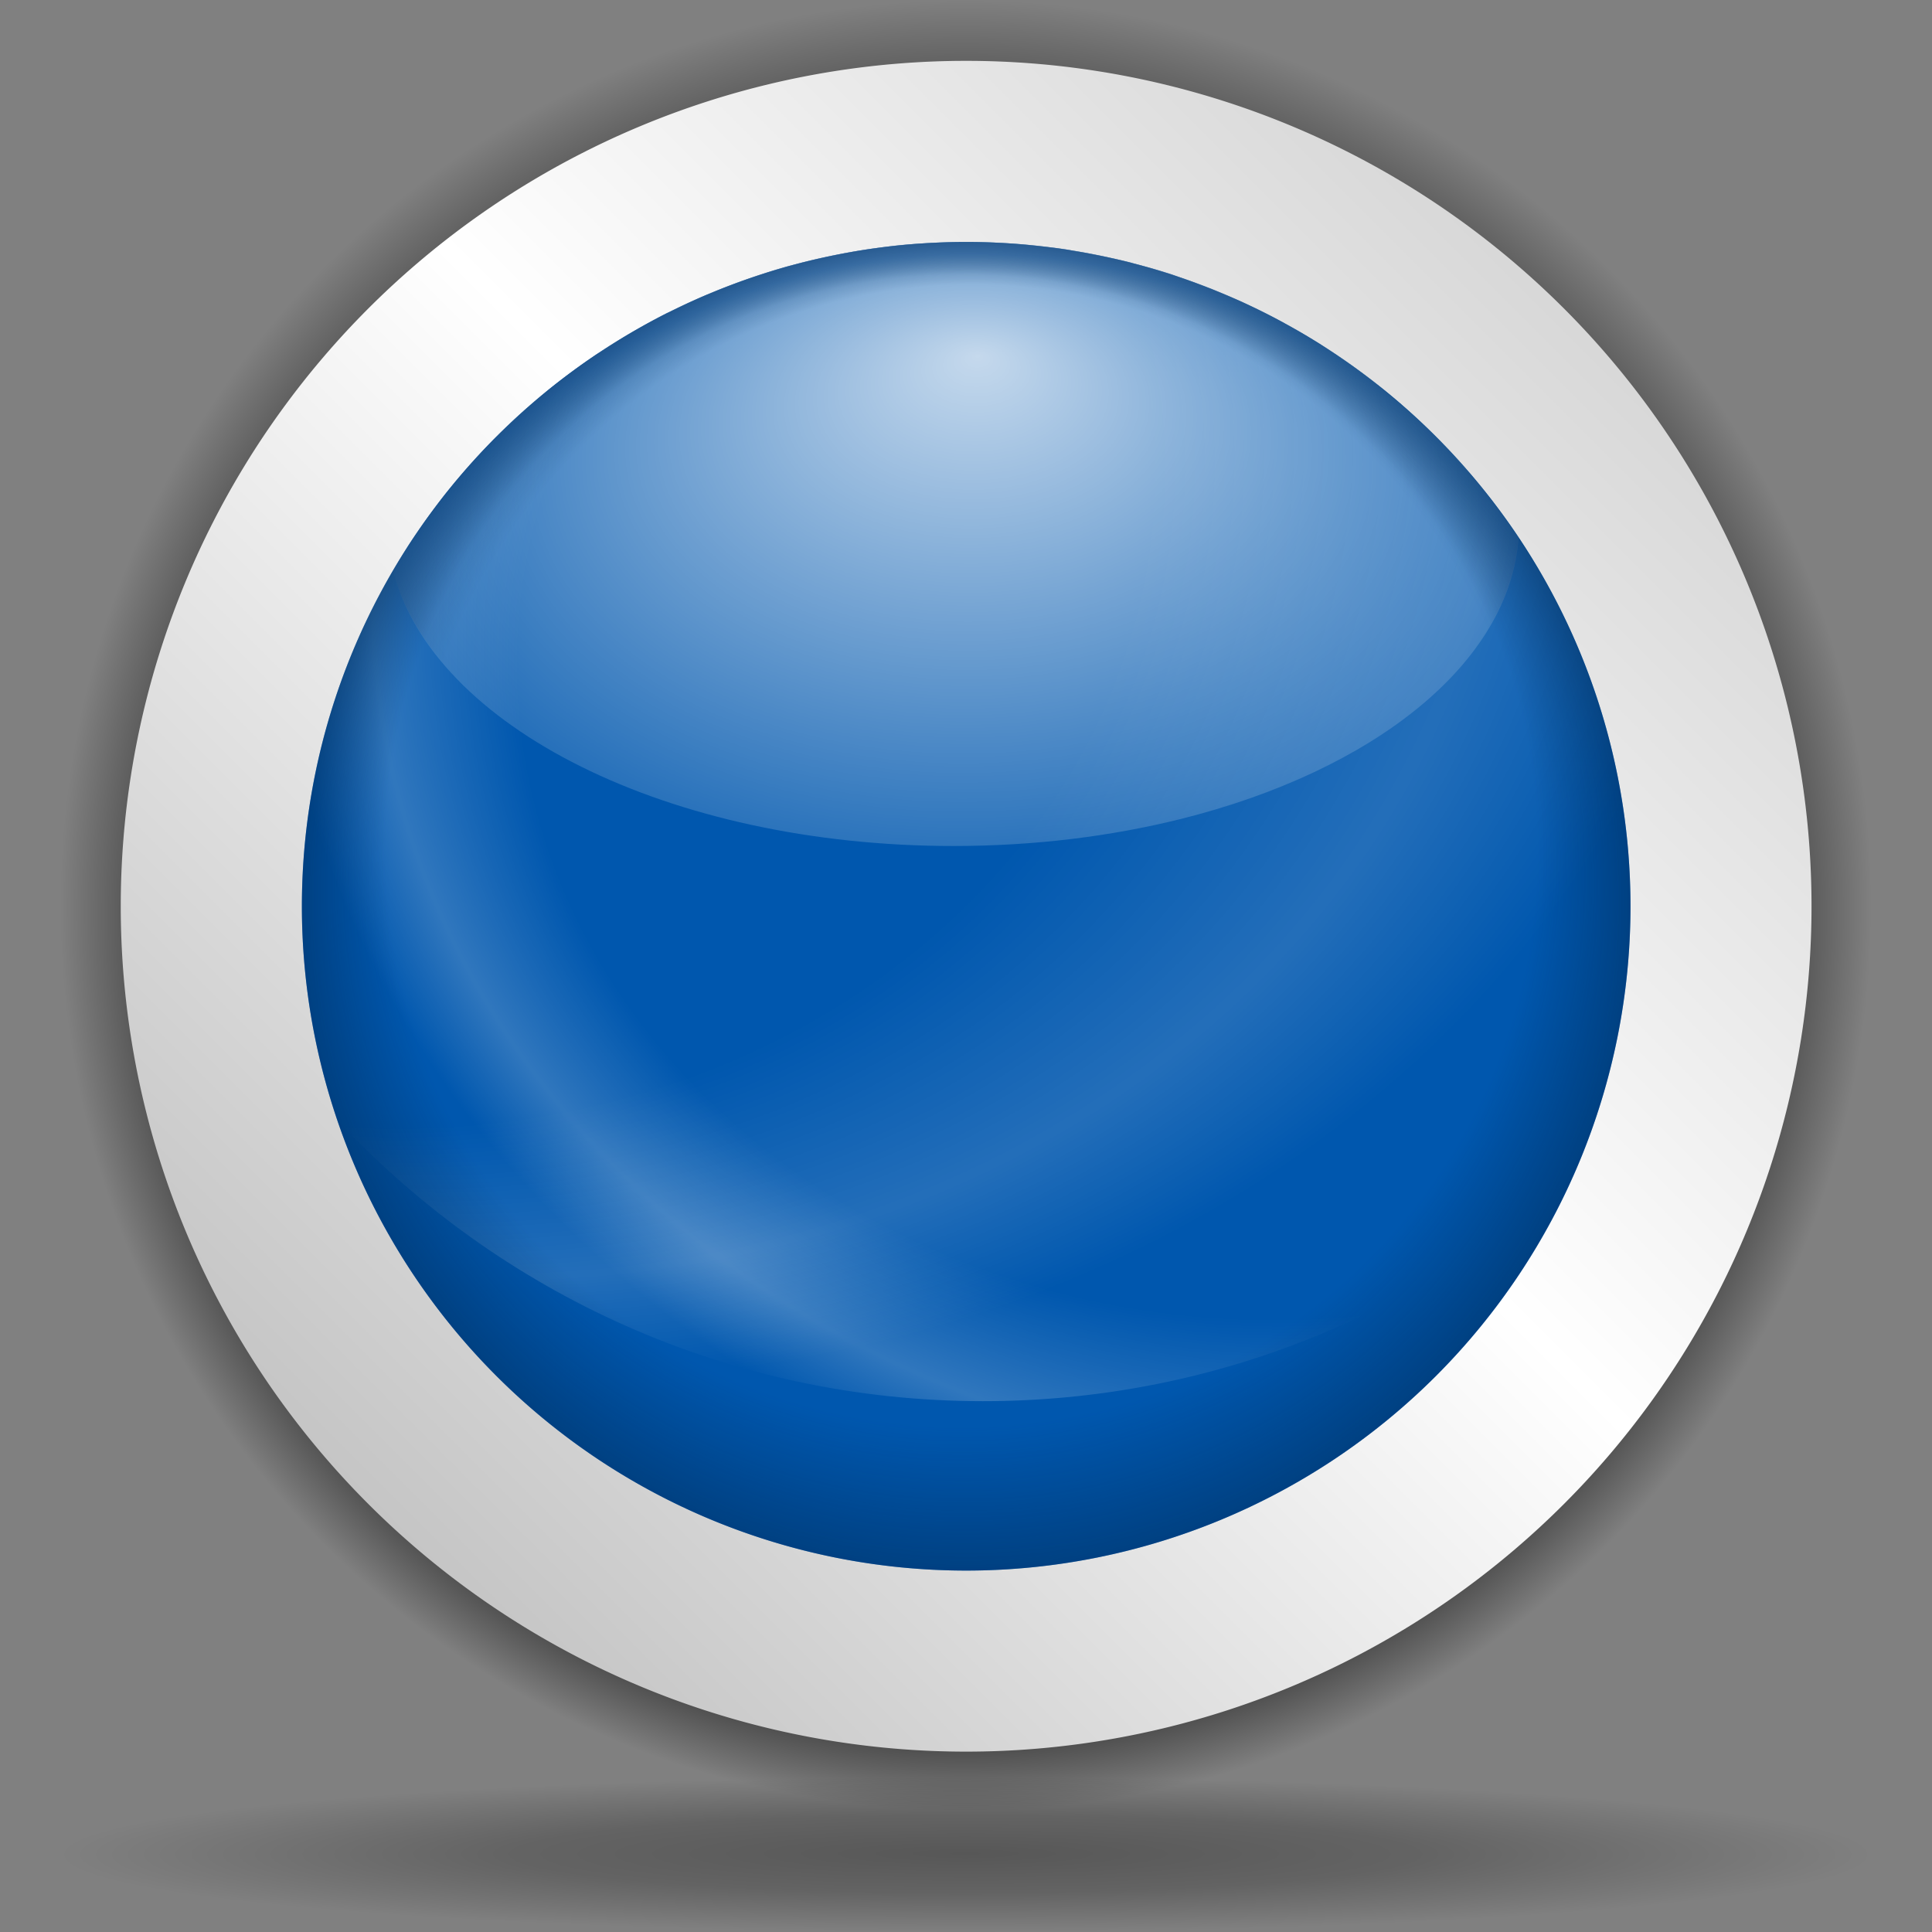 <?xml version="1.0" encoding="UTF-8" standalone="no"?>
<!-- Created with Inkscape (http://www.inkscape.org/) -->
<svg
   xmlns:dc="http://purl.org/dc/elements/1.1/"
   xmlns:cc="http://creativecommons.org/ns#"
   xmlns:rdf="http://www.w3.org/1999/02/22-rdf-syntax-ns#"
   xmlns:svg="http://www.w3.org/2000/svg"
   xmlns="http://www.w3.org/2000/svg"
   xmlns:xlink="http://www.w3.org/1999/xlink"
   xmlns:sodipodi="http://sodipodi.sourceforge.net/DTD/sodipodi-0.dtd"
   xmlns:inkscape="http://www.inkscape.org/namespaces/inkscape"
   width="128"
   height="128"
   id="svg6645"
   sodipodi:version="0.32"
   inkscape:version="0.45+devel"
   sodipodi:docbase="/home/pinheiro/artwork/Oxygen/Pinheiro"
   sodipodi:docname="oxygenball.svg"
   version="1.0"
   inkscape:r_cx="true"
   inkscape:r_cy="true"
   inkscape:output_extension="org.inkscape.output.svg.inkscape">
  <rect width="100%" height="100%" fill="#808080" stroke="none"/>
  <defs
     id="defs6647">
    <inkscape:perspective
       sodipodi:type="inkscape:persp3d"
       id="perspective66"
       inkscape:vp_x="-50 : 600 : 1"
       inkscape:vp_y="0 : 1000 : 0"
       inkscape:vp_z="700 : 600 : 1"
       inkscape:persp3d-origin="300 : 400 : 1" />
    <linearGradient
       id="linearGradient8361">
      <stop
         id="stop8363"
         offset="0"
         style="stop-color:#002246;stop-opacity:0;" />
      <stop
         style="stop-color:#002246;stop-opacity:0;"
         offset="0.788"
         id="stop8365" />
      <stop
         id="stop8367"
         offset="1"
         style="stop-color:#00438a;stop-opacity:1;" />
    </linearGradient>
    <linearGradient
       id="linearGradient6728">
      <stop
         style="stop-color:#002246;stop-opacity:0;"
         offset="0"
         id="stop6730" />
      <stop
         id="stop6736"
         offset="0.867"
         style="stop-color:#002246;stop-opacity:0;" />
      <stop
         style="stop-color:#002246;stop-opacity:0.715;"
         offset="1"
         id="stop6732" />
    </linearGradient>
    <linearGradient
       id="linearGradient4709">
      <stop
         style="stop-color:black;stop-opacity:0.335;"
         offset="0"
         id="stop4711" />
      <stop
         style="stop-color:black;stop-opacity:0;"
         offset="1"
         id="stop4713" />
    </linearGradient>
    <linearGradient
       inkscape:collect="always"
       id="linearGradient4632">
      <stop
         style="stop-color:white;stop-opacity:1;"
         offset="0"
         id="stop4634" />
      <stop
         style="stop-color:white;stop-opacity:0;"
         offset="1"
         id="stop4636" />
    </linearGradient>
    <linearGradient
       id="linearGradient4601">
      <stop
         style="stop-color:white;stop-opacity:0"
         offset="0"
         id="stop4603" />
      <stop
         id="stop4609"
         offset="0.608"
         style="stop-color:white;stop-opacity:0;" />
      <stop
         style="stop-color:white;stop-opacity:1;"
         offset="0.808"
         id="stop4613" />
      <stop
         style="stop-color:white;stop-opacity:0;"
         offset="0.943"
         id="stop4611" />
      <stop
         style="stop-color:white;stop-opacity:0"
         offset="1"
         id="stop4605" />
    </linearGradient>
    <linearGradient
       id="linearGradient3701">
      <stop
         style="stop-color:black;stop-opacity:1;"
         offset="0"
         id="stop3703" />
      <stop
         id="stop3709"
         offset="0.761"
         style="stop-color:black;stop-opacity:1;" />
      <stop
         style="stop-color:black;stop-opacity:0;"
         offset="1"
         id="stop3705" />
    </linearGradient>
    <radialGradient
       inkscape:collect="always"
       xlink:href="#linearGradient3954"
       id="radialGradient1433"
       gradientUnits="userSpaceOnUse"
       gradientTransform="matrix(0.728,-0.906,2.468,1.983,-82.852,-66.544)"
       cx="-44.788"
       cy="28.316"
       fx="-38.325"
       fy="31.286"
       r="27.019" />
    <linearGradient
       id="linearGradient5762">
      <stop
         style="stop-color:#000000;stop-opacity:1;"
         offset="0"
         id="stop5764" />
      <stop
         id="stop6643"
         offset="0.5"
         style="stop-color:#000000;stop-opacity:0.701;" />
      <stop
         style="stop-color:#000000;stop-opacity:0;"
         offset="1"
         id="stop5766" />
    </linearGradient>
    <linearGradient
       id="linearGradient3954">
      <stop
         style="stop-color:#b3b3b3;stop-opacity:1;"
         offset="0"
         id="stop3956" />
      <stop
         id="stop3962"
         offset="0.529"
         style="stop-color:#ffffff;stop-opacity:1;" />
      <stop
         style="stop-color:#c5c5c5;stop-opacity:1;"
         offset="1"
         id="stop3958" />
    </linearGradient>
    <radialGradient
       inkscape:collect="always"
       xlink:href="#linearGradient3954"
       id="radialGradient1350"
       gradientUnits="userSpaceOnUse"
       gradientTransform="matrix(0.728,-0.906,2.468,1.983,-82.852,-66.544)"
       cx="-44.788"
       cy="28.316"
       fx="-38.325"
       fy="31.286"
       r="27.019" />
    <radialGradient
       inkscape:collect="always"
       xlink:href="#linearGradient3954"
       id="radialGradient2249"
       cx="213.73"
       cy="94.003"
       fx="210.862"
       fy="101.233"
       r="26.5"
       gradientUnits="userSpaceOnUse"
       gradientTransform="matrix(1.082,1.168,-0.204,1.273,-172.107,-279.975)"
       spreadMethod="reflect" />
    <radialGradient
       inkscape:collect="always"
       xlink:href="#linearGradient3954"
       id="radialGradient2303"
       gradientUnits="userSpaceOnUse"
       gradientTransform="matrix(0.711,1.184,-0.134,1.29,-57.489,-284.208)"
       spreadMethod="reflect"
       cx="213.73"
       cy="94.003"
       fx="210.862"
       fy="101.233"
       r="26.5" />
    <radialGradient
       inkscape:collect="always"
       xlink:href="#linearGradient3954"
       id="radialGradient1421"
       gradientUnits="userSpaceOnUse"
       gradientTransform="matrix(0.728,-0.906,2.468,1.983,-82.852,-66.544)"
       cx="-44.788"
       cy="28.316"
       fx="-38.325"
       fy="31.286"
       r="27.019" />
    <linearGradient
       inkscape:collect="always"
       xlink:href="#linearGradient3954"
       id="linearGradient7800"
       gradientUnits="userSpaceOnUse"
       x1="10.955"
       y1="132.722"
       x2="134.495"
       y2="9.18" />
    <radialGradient
       inkscape:collect="always"
       xlink:href="#linearGradient3701"
       id="radialGradient8305"
       gradientUnits="userSpaceOnUse"
       cx="64.171"
       cy="65.54"
       fx="64.171"
       fy="81.598"
       r="63.144" />
    <radialGradient
       inkscape:collect="always"
       xlink:href="#linearGradient5762"
       id="radialGradient8307"
       gradientUnits="userSpaceOnUse"
       cx="64.171"
       cy="65.54"
       fx="64.147"
       fy="66.288"
       r="63.144" />
    <linearGradient
       inkscape:collect="always"
       xlink:href="#linearGradient3954"
       id="linearGradient8309"
       gradientUnits="userSpaceOnUse"
       x1="10.955"
       y1="132.722"
       x2="134.495"
       y2="9.18" />
    <radialGradient
       inkscape:collect="always"
       xlink:href="#linearGradient6728"
       id="radialGradient8319"
       gradientUnits="userSpaceOnUse"
       cx="64.171"
       cy="65.54"
       fx="60.837"
       fy="25.624"
       r="63.144" />
    <radialGradient
       inkscape:collect="always"
       xlink:href="#linearGradient4601"
       id="radialGradient8326"
       gradientUnits="userSpaceOnUse"
       gradientTransform="matrix(1.707,0,0,1.479,-45.247,0.323)"
       cx="83.739"
       cy="23.904"
       fx="63.814"
       fy="38.304"
       r="48.206" />
    <radialGradient
       inkscape:collect="always"
       xlink:href="#linearGradient4601"
       id="radialGradient8329"
       gradientUnits="userSpaceOnUse"
       gradientTransform="matrix(1.707,0,0,1.479,-45.247,0.323)"
       cx="49.661"
       cy="15.306"
       fx="29.735"
       fy="29.707"
       r="48.206" />
    <linearGradient
       inkscape:collect="always"
       xlink:href="#linearGradient3954"
       id="linearGradient8332"
       gradientUnits="userSpaceOnUse"
       gradientTransform="translate(1.01e-4,-127.969)"
       x1="45.018"
       y1="216.18"
       x2="92.593"
       y2="171.307" />
    <radialGradient
       inkscape:collect="always"
       xlink:href="#linearGradient8361"
       id="radialGradient8351"
       gradientUnits="userSpaceOnUse"
       cx="64.491"
       cy="66.581"
       fx="63.721"
       fy="15.595"
       r="63.144"
       gradientTransform="matrix(0.754,0,0,0.784,15.891,14.143)" />
    <linearGradient
       inkscape:collect="always"
       xlink:href="#linearGradient3954"
       id="linearGradient2854"
       x1="163.999"
       y1="87.618"
       x2="217.77"
       y2="33.848"
       gradientUnits="userSpaceOnUse"
       gradientTransform="matrix(1.002,0,0,1,-11.233,-2.243)" />
    <radialGradient
       inkscape:collect="always"
       xlink:href="#linearGradient4632"
       id="radialGradient2815"
       cx="63.22"
       cy="36.04"
       fx="64.401"
       fy="20.371"
       r="37.19"
       gradientTransform="matrix(1.229,0,0,0.795,-14.368,7.384)"
       gradientUnits="userSpaceOnUse" />
  </defs>
  <sodipodi:namedview
     id="base"
     pagecolor="#ffffff"
     bordercolor="#666666"
     borderopacity="1.0"
     inkscape:pageopacity="0.0"
     inkscape:pageshadow="2"
     inkscape:zoom="3.4514579"
     inkscape:cx="91.781817"
     inkscape:cy="54.29292"
     inkscape:current-layer="layer1"
     showgrid="true"
     inkscape:grid-bbox="true"
     inkscape:document-units="px"
     showguides="true"
     inkscape:guide-bbox="true"
     inkscape:window-width="1078"
     inkscape:window-height="694"
     inkscape:window-x="122"
     inkscape:window-y="45">
    <sodipodi:guide
       orientation="horizontal"
       position="806.616"
       id="guide2808" />
    <inkscape:grid
       id="GridFromPre046Settings"
       type="xygrid"
       originx="0px"
       originy="0px"
       spacingx="4px"
       spacingy="4px"
       color="#0000ff"
       empcolor="#0000ff"
       opacity="0.2"
       empopacity="0.4"
       empspacing="5" />
  </sodipodi:namedview>
  <g
     id="layer1"
     inkscape:label="Layer 1"
     inkscape:groupmode="layer"
     inkscape:r_cx="true"
     inkscape:r_cy="true">
    <path
       transform="matrix(0.95,0,0,0.95,3.024,-2.245)"
       inkscape:r_cy="true"
       inkscape:r_cx="true"
       d="M 127.316 65.54 A 63.144 63.144 0 1 1  1.027,65.54 A 63.144 63.144 0 1 1  127.316 65.54 z"
       sodipodi:ry="63.144386"
       sodipodi:rx="63.144386"
       sodipodi:cy="65.540108"
       sodipodi:cx="64.17112"
       id="path6658"
       style="fill:url(#radialGradient8305);fill-opacity:1;fill-rule:nonzero;stroke:none;stroke-width:0.7;stroke-linecap:round;stroke-linejoin:round;stroke-miterlimit:4;stroke-dasharray:none;stroke-dashoffset:4;stroke-opacity:0.991"
       sodipodi:type="arc" />
    <path
       transform="matrix(0.95,0,0,-8.127437e-2,3.024,128.195)"
       inkscape:r_cy="true"
       inkscape:r_cx="true"
       d="M 127.316 65.54 A 63.144 63.144 0 1 1  1.027,65.54 A 63.144 63.144 0 1 1  127.316 65.54 z"
       sodipodi:ry="63.144386"
       sodipodi:rx="63.144386"
       sodipodi:cy="65.540108"
       sodipodi:cx="64.17112"
       id="path6660"
       style="opacity:0.319;fill:url(#radialGradient8307);fill-opacity:1;fill-rule:nonzero;stroke:none;stroke-width:0.7;stroke-linecap:round;stroke-linejoin:round;stroke-miterlimit:4;stroke-dasharray:none;stroke-dashoffset:4;stroke-opacity:0.991"
       sodipodi:type="arc" />
    <path
       sodipodi:type="arc"
       style="fill:url(#linearGradient8309);fill-opacity:1;fill-rule:nonzero;stroke:none;stroke-width:0.7;stroke-linecap:round;stroke-linejoin:round;stroke-miterlimit:4;stroke-dasharray:none;stroke-dashoffset:4;stroke-opacity:0.991"
       id="path6662"
       sodipodi:cx="64.17112"
       sodipodi:cy="65.540108"
       sodipodi:rx="63.144386"
       sodipodi:ry="63.144386"
       d="M 127.316 65.54 A 63.144 63.144 0 1 1  1.027,65.54 A 63.144 63.144 0 1 1  127.316 65.54 z"
       inkscape:r_cx="true"
       inkscape:r_cy="true"
       transform="matrix(0.887,0,0,0.887,7.089,1.907)" />
    <path
       transform="matrix(0.697,0,0,0.697,19.285,14.362)"
       inkscape:r_cy="true"
       inkscape:r_cx="true"
       d="M 127.316 65.54 A 63.144 63.144 0 1 1  1.027,65.54 A 63.144 63.144 0 1 1  127.316 65.54 z"
       sodipodi:ry="63.144386"
       sodipodi:rx="63.144386"
       sodipodi:cy="65.540108"
       sodipodi:cx="64.17112"
       id="path6664"
       style="fill:#0057ae;fill-opacity:1;fill-rule:nonzero;stroke:none;stroke-width:0.7;stroke-linecap:round;stroke-linejoin:round;stroke-miterlimit:4;stroke-dasharray:none;stroke-dashoffset:4;stroke-opacity:0.991"
       sodipodi:type="arc" />
    <path
       id="path6668"
       d="M 64,16.031 C 39.712,16.031 20,35.743 20,60.031 C 20,64.992 20.833,69.761 22.349,74.211 C 33.028,85.662 48.236,92.831 65.117,92.831 C 80.171,92.831 93.878,87.145 104.247,77.792 C 106.648,72.36 108,66.349 108,60.031 C 108,35.743 88.288,16.031 64,16.031 z "
       style="opacity:0.139;fill:url(#radialGradient8329);fill-opacity:1;stroke:none;stroke-width:0.412;stroke-linecap:round;stroke-linejoin:round;stroke-miterlimit:4;stroke-dasharray:none;stroke-dashoffset:4;stroke-opacity:1" />
    <path
       style="opacity:0.19;fill:url(#radialGradient8326);fill-opacity:1;stroke:none;stroke-width:0.412;stroke-linecap:round;stroke-linejoin:round;stroke-miterlimit:4;stroke-dasharray:none;stroke-dashoffset:4;stroke-opacity:1"
       d="M 64,16.031 C 39.712,16.031 20,35.743 20,60.031 C 20,64.992 20.833,69.761 22.349,74.211 C 33.028,85.662 48.236,92.831 65.117,92.831 C 80.171,92.831 93.878,87.145 104.247,77.792 C 106.648,72.36 108,66.349 108,60.031 C 108,35.743 88.288,16.031 64,16.031 z "
       id="path6670" />
    <path
       style="opacity:0.773;fill:url(#radialGradient2815);fill-opacity:1;stroke:none;stroke-width:0.412;stroke-linecap:round;stroke-linejoin:round;stroke-miterlimit:4;stroke-dasharray:none;stroke-dashoffset:4;stroke-opacity:1"
       d="M 64,16.031 C 47.827,16.031 33.69,24.79 26.044,37.802 C 28.652,48.115 44.288,56.05 63.169,56.05 C 68.537,56.05 73.639,55.408 78.253,54.254 C 90.997,51.065 100.017,43.959 100.609,35.625 C 92.716,23.814 79.262,16.031 64,16.031 z"
       id="path6672"
       sodipodi:nodetypes="ccsscc" />
    <path
       sodipodi:type="arc"
       style="opacity:0.597;fill:url(#radialGradient8319);fill-opacity:1;fill-rule:nonzero;stroke:none;stroke-width:0.7;stroke-linecap:round;stroke-linejoin:round;stroke-miterlimit:4;stroke-dasharray:none;stroke-dashoffset:4;stroke-opacity:0.991"
       id="path6726"
       sodipodi:cx="64.17112"
       sodipodi:cy="65.540108"
       sodipodi:rx="63.144386"
       sodipodi:ry="63.144386"
       d="M 127.316 65.54 A 63.144 63.144 0 1 1  1.027,65.54 A 63.144 63.144 0 1 1  127.316 65.54 z"
       inkscape:r_cx="true"
       inkscape:r_cy="true"
       transform="matrix(0.697,0,0,0.697,19.285,14.362)" />
    <path
       style="opacity:0.348;fill:url(#radialGradient8351);fill-opacity:1;fill-rule:nonzero;stroke:none;stroke-width:0.7;stroke-linecap:round;stroke-linejoin:round;stroke-miterlimit:4;stroke-dasharray:none;stroke-dashoffset:4;stroke-opacity:0.991"
       d="M 64.015,16.031 C 63.241,16.031 62.461,16.054 61.697,16.094 C 60.958,16.132 60.233,16.176 59.504,16.25 C 59.012,16.3 58.519,16.371 58.031,16.438 C 58.021,16.439 58.01,16.436 58,16.438 C 57.036,16.569 56.093,16.744 55.149,16.938 C 54.249,17.122 53.366,17.324 52.486,17.562 C 52.362,17.596 52.235,17.621 52.111,17.656 C 51.256,17.897 50.406,18.179 49.573,18.469 C 48.669,18.783 47.786,19.129 46.91,19.5 C 46.901,19.504 46.888,19.496 46.879,19.5 C 46.042,19.855 45.214,20.252 44.404,20.656 C 44.324,20.696 44.233,20.71 44.153,20.75 C 43.359,21.153 42.601,21.583 41.835,22.031 C 41.166,22.424 40.508,22.855 39.862,23.281 C 39.722,23.373 39.561,23.438 39.423,23.531 C 39.411,23.539 39.404,23.554 39.392,23.562 C 39.224,23.676 39.056,23.791 38.89,23.906 C 38.368,24.27 37.861,24.646 37.355,25.031 C 37.178,25.167 36.998,25.3 36.823,25.438 C 36.19,25.936 35.579,26.468 34.974,27 C 34.276,27.615 33.628,28.249 32.97,28.906 C 32.954,28.922 32.923,28.922 32.907,28.938 C 32.255,29.591 31.606,30.276 30.996,30.969 C 30.391,31.655 29.804,32.339 29.242,33.062 C 29.219,33.092 29.202,33.127 29.179,33.156 C 28.614,33.888 28.069,34.639 27.55,35.406 C 27.542,35.418 27.527,35.425 27.519,35.438 C 27,36.205 26.517,37.012 26.046,37.812 C 26.674,40.296 28.085,42.62 30.087,44.75 C 30.38,44.403 30.693,44.062 30.996,43.719 C 31.606,43.026 32.255,42.341 32.907,41.688 C 32.923,41.672 32.954,41.672 32.97,41.656 C 33.628,40.999 34.276,40.365 34.974,39.75 C 35.579,39.218 36.19,38.686 36.823,38.188 C 36.998,38.05 37.178,37.917 37.355,37.781 C 37.861,37.396 38.368,37.02 38.89,36.656 C 39.056,36.541 39.224,36.426 39.392,36.312 C 39.404,36.304 39.411,36.289 39.423,36.281 C 39.561,36.188 39.722,36.123 39.862,36.031 C 40.508,35.605 41.166,35.174 41.835,34.781 C 42.601,34.333 43.359,33.903 44.153,33.5 C 44.233,33.46 44.324,33.446 44.404,33.406 C 45.214,33.002 46.042,32.605 46.879,32.25 C 46.888,32.246 46.901,32.254 46.91,32.25 C 47.786,31.879 48.669,31.533 49.573,31.219 C 50.406,30.929 51.256,30.647 52.111,30.406 C 52.235,30.371 52.362,30.346 52.486,30.312 C 53.366,30.074 54.249,29.872 55.149,29.688 C 56.093,29.494 57.036,29.319 58,29.188 C 58.01,29.186 58.021,29.189 58.031,29.188 C 58.519,29.121 59.012,29.05 59.504,29 C 60.233,28.926 60.958,28.882 61.697,28.844 C 62.461,28.804 63.241,28.781 64.015,28.781 C 64.969,28.781 65.896,28.815 66.834,28.875 C 66.982,28.884 67.126,28.895 67.273,28.906 C 67.894,28.952 68.507,29.022 69.121,29.094 C 69.509,29.139 69.895,29.164 70.28,29.219 C 70.416,29.238 70.552,29.261 70.688,29.281 C 70.835,29.304 70.98,29.351 71.126,29.375 C 71.704,29.469 72.279,29.571 72.849,29.688 C 73.565,29.834 74.277,29.975 74.98,30.156 C 75.002,30.162 75.02,30.182 75.042,30.188 C 75.722,30.364 76.411,30.542 77.078,30.75 C 77.276,30.811 77.478,30.873 77.674,30.938 C 77.813,30.983 77.943,31.047 78.081,31.094 C 78.737,31.315 79.382,31.561 80.023,31.812 C 80.085,31.837 80.15,31.851 80.211,31.875 C 80.306,31.913 80.399,31.962 80.493,32 C 81.231,32.299 81.969,32.6 82.686,32.938 C 83.458,33.3 84.227,33.688 84.973,34.094 C 85.006,34.112 85.034,34.138 85.067,34.156 C 85.657,34.479 86.248,34.808 86.821,35.156 C 87.009,35.27 87.2,35.383 87.385,35.5 C 87.588,35.627 87.78,35.776 87.98,35.906 C 88.523,36.26 89.053,36.624 89.578,37 C 90.087,37.364 90.589,37.74 91.082,38.125 C 91.287,38.286 91.506,38.43 91.708,38.594 C 92.353,39.117 92.974,39.661 93.588,40.219 C 93.631,40.258 93.67,40.304 93.713,40.344 C 94.366,40.941 94.978,41.552 95.593,42.188 C 96.097,42.708 96.587,43.267 97.065,43.812 C 99.144,41.306 100.398,38.549 100.605,35.625 C 100.17,34.974 99.726,34.345 99.258,33.719 C 99.196,33.635 99.133,33.552 99.07,33.469 C 98.706,32.988 98.326,32.527 97.943,32.062 C 97.765,31.847 97.592,31.618 97.41,31.406 C 97.315,31.295 97.193,31.204 97.097,31.094 C 96.61,30.538 96.107,29.968 95.593,29.438 C 94.978,28.802 94.366,28.191 93.713,27.594 C 93.67,27.554 93.631,27.508 93.588,27.469 C 92.974,26.911 92.353,26.367 91.708,25.844 C 91.506,25.68 91.287,25.536 91.082,25.375 C 90.589,24.99 90.087,24.614 89.578,24.25 C 89.053,23.874 88.523,23.51 87.98,23.156 C 87.78,23.026 87.588,22.877 87.385,22.75 C 87.2,22.633 87.009,22.52 86.821,22.406 C 86.248,22.058 85.657,21.729 85.067,21.406 C 85.034,21.388 85.006,21.362 84.973,21.344 C 84.227,20.938 83.458,20.55 82.686,20.188 C 81.969,19.85 81.231,19.549 80.493,19.25 C 80.399,19.212 80.306,19.163 80.211,19.125 C 80.15,19.101 80.085,19.087 80.023,19.062 C 79.382,18.811 78.737,18.565 78.081,18.344 C 77.943,18.297 77.813,18.233 77.674,18.188 C 77.478,18.123 77.276,18.061 77.078,18 C 76.411,17.792 75.722,17.614 75.042,17.438 C 75.02,17.432 75.002,17.412 74.98,17.406 C 74.277,17.225 73.565,17.084 72.849,16.938 C 72.279,16.821 71.704,16.719 71.126,16.625 C 70.98,16.601 70.835,16.554 70.688,16.531 C 70.552,16.511 70.416,16.488 70.28,16.469 C 69.895,16.414 69.509,16.389 69.121,16.344 C 68.507,16.272 67.894,16.202 67.273,16.156 C 67.126,16.145 66.982,16.134 66.834,16.125 C 65.896,16.065 64.969,16.031 64.015,16.031 z "
       id="path8340" />
  </g>
</svg>
